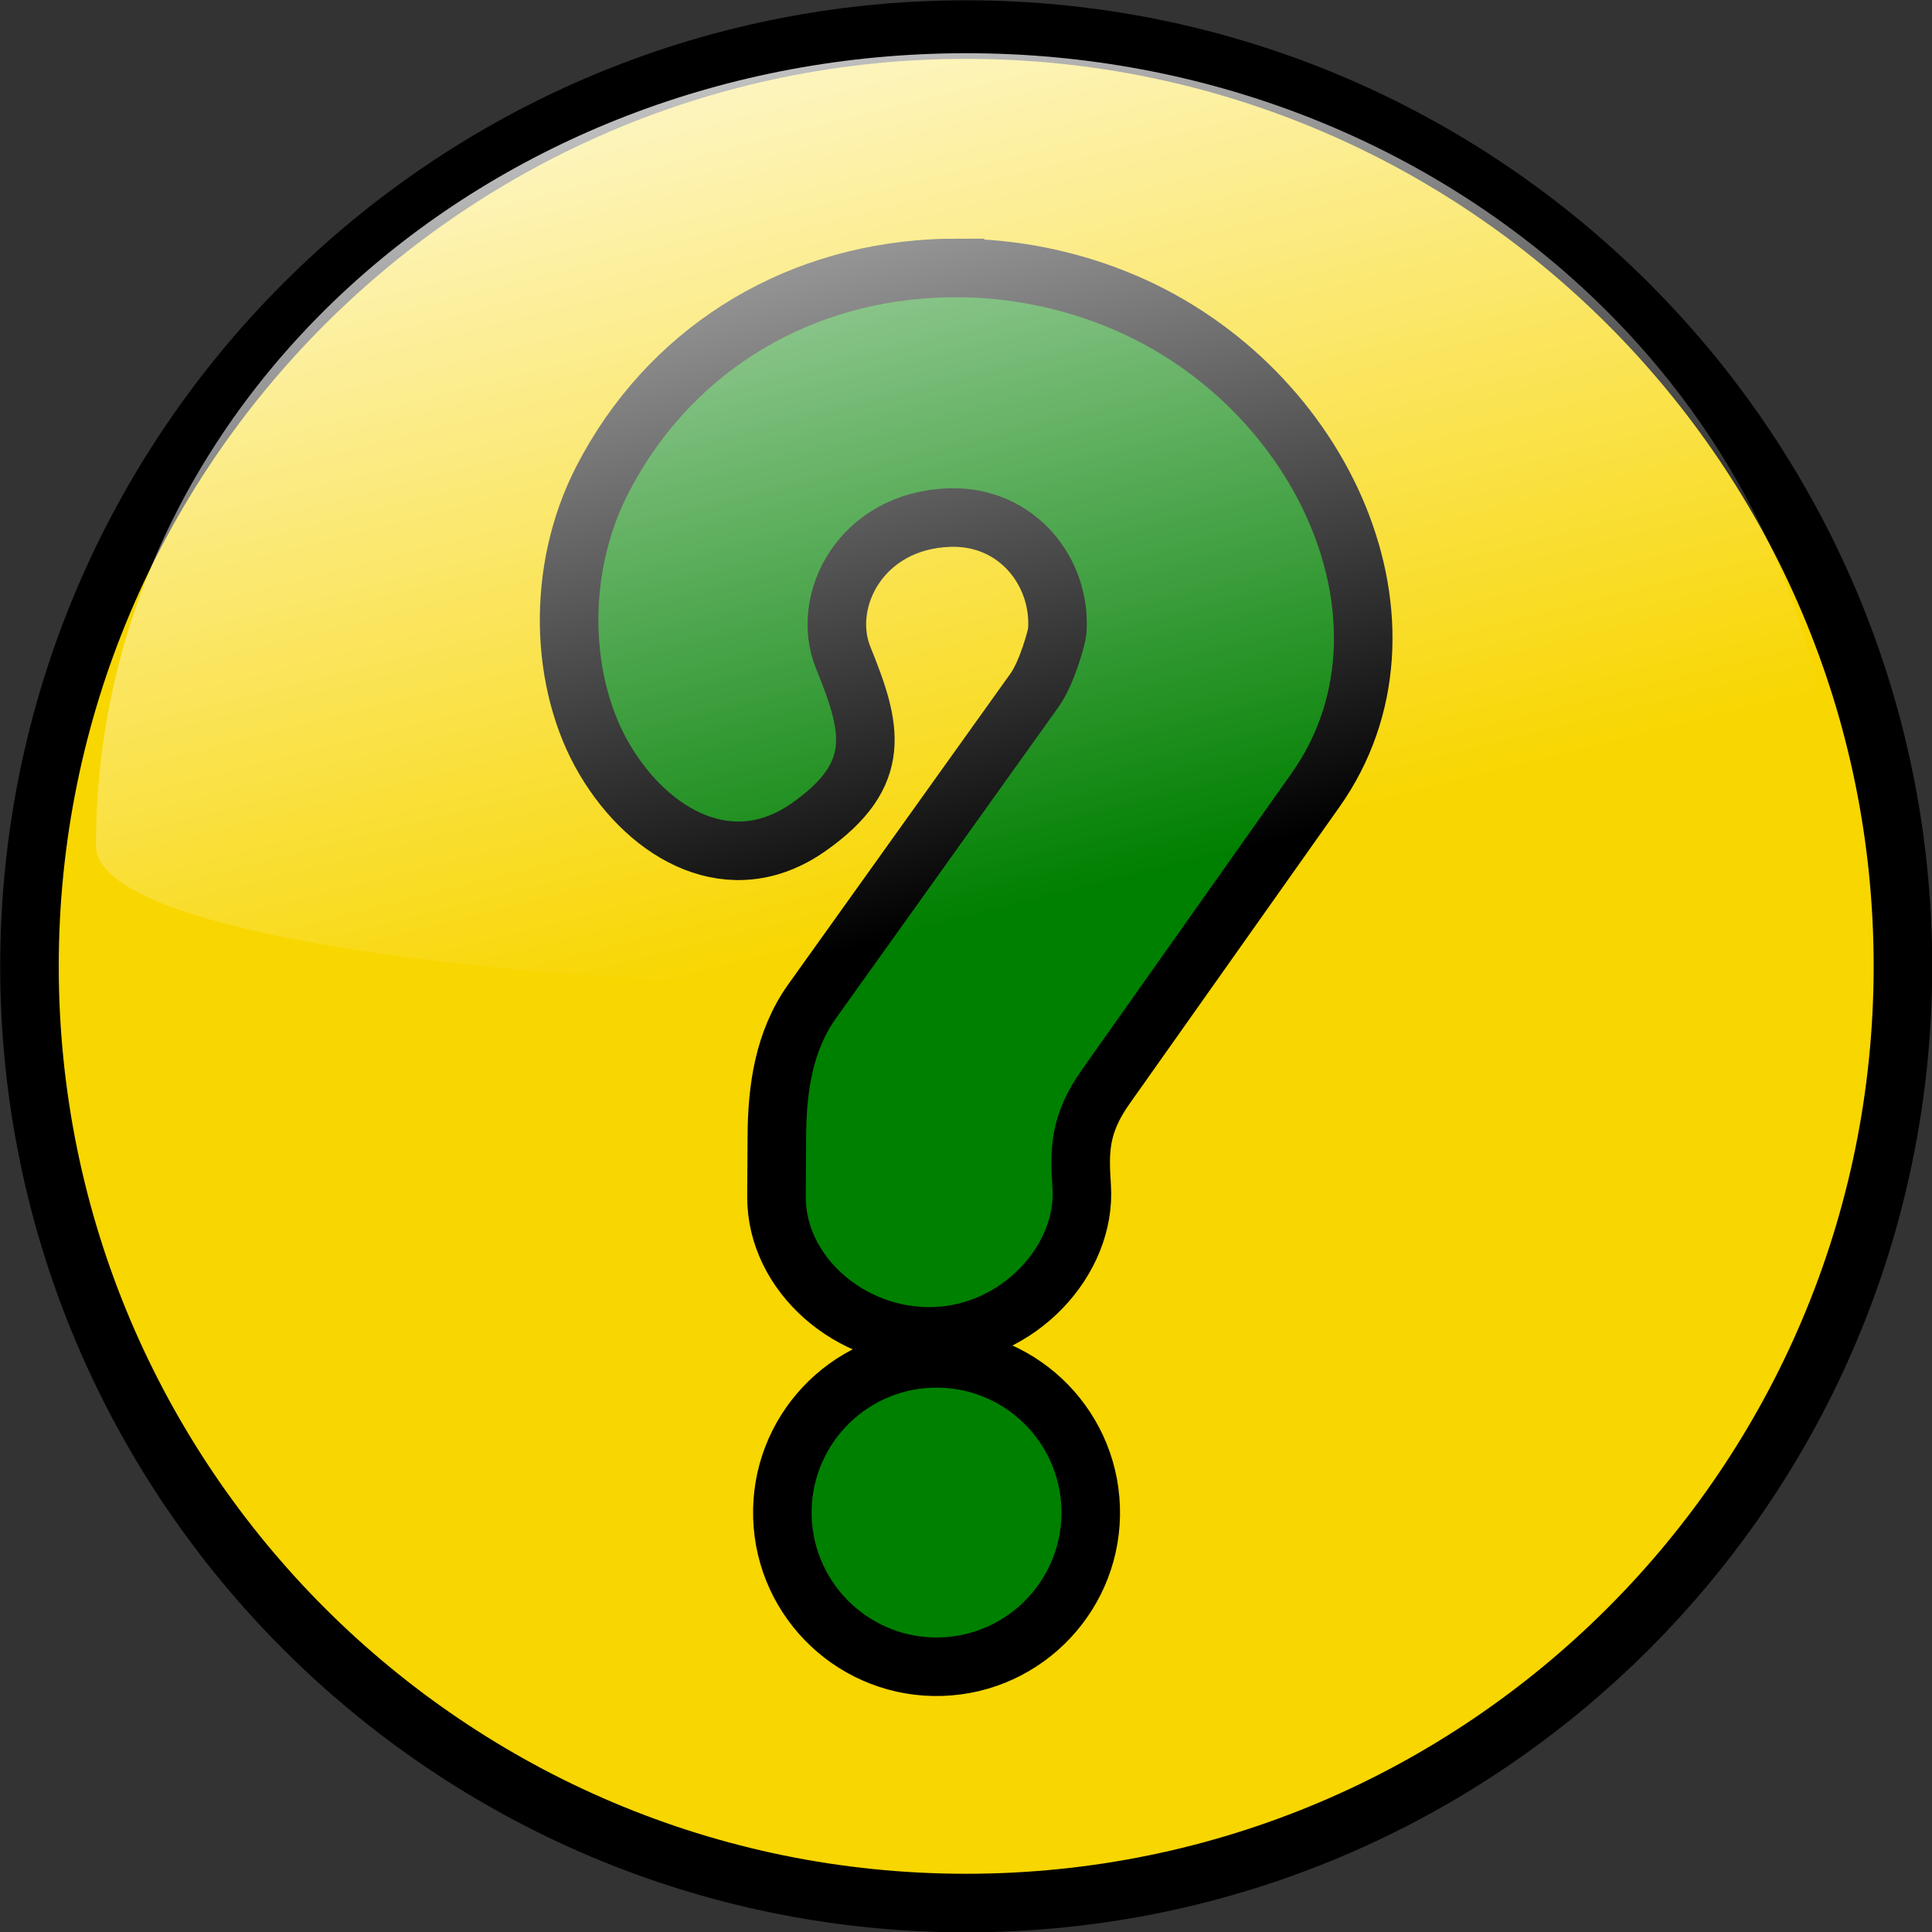 <?xml version="1.0" encoding="UTF-8" standalone="no"?>
<!-- Created with Inkscape (http://www.inkscape.org/) -->

<svg
   xmlns:dc="http://purl.org/dc/elements/1.1/"
   xmlns:cc="http://creativecommons.org/ns#"
   xmlns:rdf="http://www.w3.org/1999/02/22-rdf-syntax-ns#"
   xmlns:svg="http://www.w3.org/2000/svg"
   xmlns="http://www.w3.org/2000/svg"
   xmlns:xlink="http://www.w3.org/1999/xlink"
   xmlns:sodipodi="http://sodipodi.sourceforge.net/DTD/sodipodi-0.dtd"
   xmlns:inkscape="http://www.inkscape.org/namespaces/inkscape"
   width="66"
   height="66"
   id="svg4211"
   version="1.1"
   inkscape:version="0.48.3.1 r9886"
   sodipodi:docname="Nouveau document 3">
  <rect width="100%" height="100%" fill="#333333" stroke="none"/>
  <defs
     id="defs4213">
    <linearGradient
       inkscape:collect="always"
       xlink:href="#linearGradient2806"
       id="linearGradient19936"
       gradientUnits="userSpaceOnUse"
       gradientTransform="matrix(0.196,0,0,0.196,405.682,137.411)"
       x1="274.818"
       y1="284.71"
       x2="324.224"
       y2="480.464" />
    <linearGradient
       id="linearGradient2806">
      <stop
         style="stop-color:white;stop-opacity:1;"
         offset="0"
         id="stop2808" />
      <stop
         style="stop-color:white;stop-opacity:0;"
         offset="1"
         id="stop2810" />
    </linearGradient>
    <linearGradient
       y2="480.464"
       x2="324.224"
       y1="284.71"
       x1="274.818"
       gradientTransform="matrix(0.196,0,0,0.196,405.682,137.411)"
       gradientUnits="userSpaceOnUse"
       id="linearGradient4209"
       xlink:href="#linearGradient2806"
       inkscape:collect="always" />
  </defs>
  <sodipodi:namedview
     id="base"
     pagecolor="#ffffff"
     bordercolor="#666666"
     borderopacity="1.0"
     inkscape:pageopacity="0.0"
     inkscape:pageshadow="2"
     inkscape:zoom="0.35"
     inkscape:cx="-97.707091"
     inkscape:cy="-215.58239"
     inkscape:document-units="px"
     inkscape:current-layer="layer1"
     showgrid="false"
     fit-margin-top="0"
     fit-margin-left="0"
     fit-margin-right="0"
     fit-margin-bottom="0"
     inkscape:window-width="503"
     inkscape:window-height="345"
     inkscape:window-x="223"
     inkscape:window-y="213"
     inkscape:window-maximized="0" />
  <g
     inkscape:label="Calque 1"
     inkscape:groupmode="layer"
     id="layer1"
     transform="translate(-472.707,-250.78)">
    <g
       style="stroke-width:2;stroke-miterlimit:4;stroke-dasharray:none;display:inline"
       id="HELP"
       transform="translate(27.832,52.811)">
      <path
         transform="matrix(-0.184,0,0,0.184,417.779,171.933)"
         d="m -157.48,322.088 c 0,92.943 -75.345,168.287 -168.287,168.287 -92.943,0 -168.287,-75.345 -168.287,-168.287 0,-92.943 75.345,-168.287 168.287,-168.287 92.943,0 168.287,75.345 168.287,168.287 z"
         sodipodi:ry="168.28732"
         sodipodi:rx="168.28732"
         sodipodi:cy="322.08786"
         sodipodi:cx="-325.76718"
         id="path19930"
         style="fill:#008000;fill-opacity:1;stroke-width:10.877;stroke-linecap:round;stroke-miterlimit:4;stroke-dasharray:none"
         sodipodi:type="arc" />
      <path
         id="path19932"
         d="m 477.879,198.98 c -17.664,0 -31.997,14.333 -31.997,31.997 0,17.664 14.333,32.003 31.997,32.003 17.664,0 32.003,-14.339 32.003,-32.003 0,-17.664 -14.339,-31.997 -32.003,-31.997 z m -0.381,8.142 c 1.949,-0.003 3.932,0.381 5.809,1.185 6.831,2.926 10.452,11.075 6.509,16.652 l -7.16,10.125 c -0.926,1.304 -0.908,2.213 -0.829,3.42 0.165,2.508 -2.141,5.019 -5.029,5.115 -2.888,0.096 -5.407,-2.146 -5.397,-4.765 l 0.012,-2.032 c 0.006,-1.661 0.238,-3.28 1.197,-4.636 l 7.608,-10.641 c 0.44,-0.621 0.763,-1.854 0.774,-2.002 0.152,-2.015 -1.365,-3.968 -3.678,-3.893 -3.024,0.098 -4.422,2.838 -3.635,4.783 0.962,2.376 1.419,3.976 -1.197,5.803 -2.616,1.826 -5.407,0.289 -6.951,-2.321 -1.518,-2.566 -1.692,-6.432 -0.074,-9.567 2.225,-4.31 6.392,-6.931 11.243,-7.203 0.138,-0.008 0.273,-0.015 0.411,-0.018 0.13,-0.004 0.257,-0.006 0.387,-0.006 z m -0.798,37.253 c 2.906,-0.094 5.34,2.19 5.434,5.096 0.094,2.906 -2.19,5.34 -5.096,5.434 -2.906,0.094 -5.34,-2.19 -5.434,-5.096 -0.094,-2.906 2.19,-5.34 5.096,-5.434 z"
         style="fill:#f8d600;fill-opacity:1;stroke:#000000;stroke-width:2;stroke-linecap:round;stroke-miterlimit:4;stroke-dasharray:none"
         inkscape:connector-curvature="0" />
      <path
         sodipodi:nodetypes="csss"
         id="path19934"
         d="m 507.612,226.859 c 0.066,6.924 -59.451,6.288 -59.459,0 -0.019,-14.944 13.319,-27.072 29.73,-27.072 16.411,0 29.588,12.131 29.73,27.072 z"
         style="fill:url(#linearGradient4209);fill-opacity:1;stroke-width:2;stroke-linecap:round;stroke-miterlimit:4;stroke-dasharray:none"
         inkscape:connector-curvature="0" />
    </g>
  </g>
</svg>
